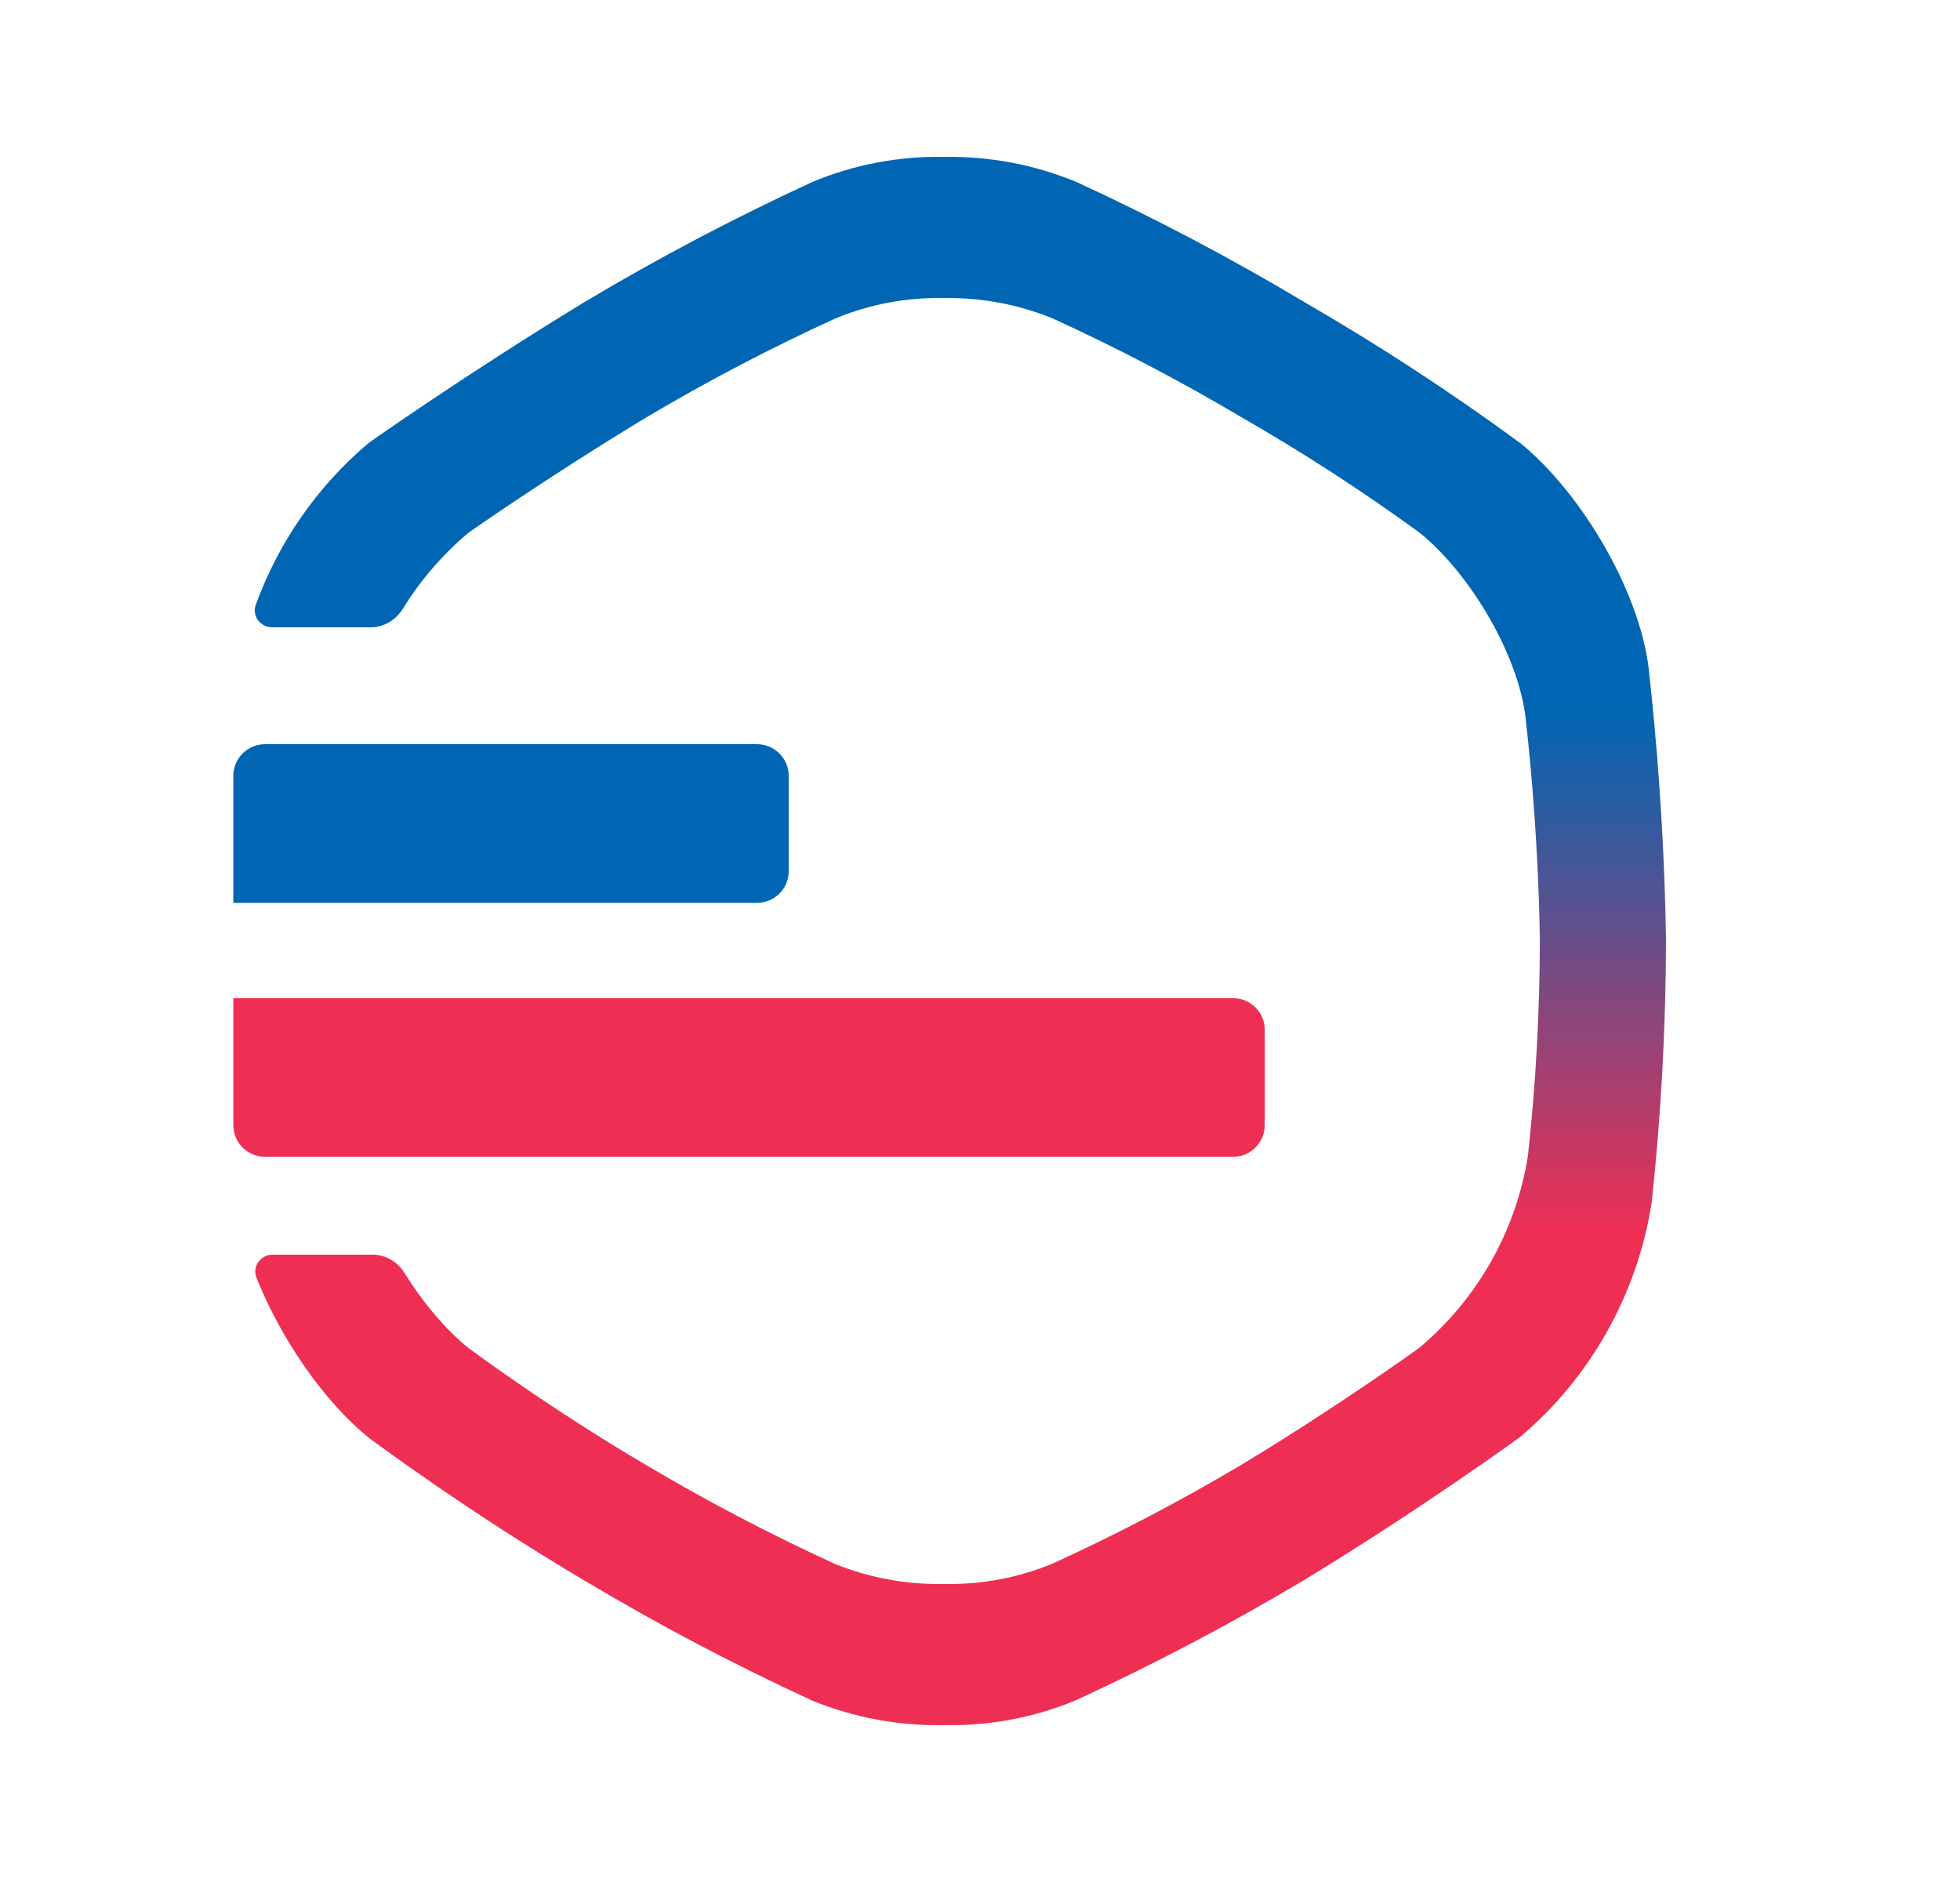 <svg width="25" height="24" viewBox="0 0 25 24" fill="none" xmlns="http://www.w3.org/2000/svg">
<path d="M21.04 8.634C20.962 7.604 20.175 6.282 19.388 5.648C18.503 4.999 17.584 4.399 16.635 3.851C15.692 3.288 14.721 2.776 13.724 2.318C13.191 2.099 12.621 1.991 12.046 2.001C11.47 1.989 10.899 2.097 10.367 2.318C9.371 2.777 8.399 3.288 7.457 3.851C5.936 4.776 4.703 5.648 4.703 5.648C4.048 6.2 3.554 6.913 3.263 7.711C3.211 7.854 3.32 8 3.472 8H4.729C4.898 8 5.051 7.905 5.14 7.761C5.364 7.398 5.646 7.07 5.979 6.791C5.979 6.791 6.996 6.076 8.252 5.318C9.03 4.856 9.833 4.437 10.655 4.061C11.094 3.879 11.566 3.791 12.041 3.801C12.516 3.793 12.987 3.881 13.427 4.061C14.25 4.437 15.052 4.856 15.83 5.318C16.614 5.767 17.373 6.259 18.104 6.791C18.753 7.311 19.403 8.395 19.468 9.24C19.468 9.24 19.619 10.497 19.641 11.986C19.64 12.905 19.589 13.824 19.489 14.738C19.338 15.695 18.846 16.565 18.104 17.187C18.104 17.187 17.086 17.924 15.83 18.682C15.052 19.144 14.25 19.563 13.427 19.939C12.988 20.121 12.516 20.209 12.041 20.199C11.567 20.209 11.095 20.123 10.655 19.946C9.832 19.57 9.03 19.15 8.252 18.689C6.996 17.952 5.979 17.193 5.979 17.193C5.689 16.962 5.399 16.617 5.159 16.233C5.072 16.092 4.92 16 4.754 16H3.477C3.324 16 3.215 16.149 3.271 16.293C3.586 17.086 4.144 17.883 4.703 18.334C4.703 18.334 5.936 19.259 7.457 20.157C8.399 20.72 9.371 21.232 10.367 21.69C10.9 21.906 11.471 22.011 12.046 21.999C12.621 22.011 13.192 21.903 13.724 21.682C14.72 21.223 15.692 20.712 16.635 20.149C18.156 19.224 19.388 18.326 19.388 18.326C20.287 17.567 20.883 16.506 21.067 15.339C21.187 14.225 21.248 13.104 21.25 11.983C21.224 10.167 21.04 8.634 21.04 8.634Z" fill="url(#paint0_linear_59_1621)"/>
<path d="M2.976 9.895C2.976 9.672 3.157 9.49 3.381 9.49H9.655C9.879 9.49 10.06 9.672 10.06 9.895V11.11C10.06 11.333 9.879 11.514 9.655 11.514H2.976V9.895Z" fill="#0066B3"/>
<path d="M2.976 12.729H15.727C15.951 12.729 16.132 12.91 16.132 13.133V14.348C16.132 14.571 15.951 14.752 15.727 14.752H3.381C3.157 14.752 2.976 14.571 2.976 14.348V12.729Z" fill="#EE2F53"/>
<defs>
<linearGradient id="paint0_linear_59_1621" x1="12.041" y1="2" x2="12.041" y2="22" gradientUnits="userSpaceOnUse">
<stop stop-color="#0066B3"/>
<stop offset="0.354" stop-color="#0066B3"/>
<stop offset="0.688" stop-color="#EE2F53"/>
<stop offset="1" stop-color="#EE2F53"/>
</linearGradient>
</defs>
</svg>
